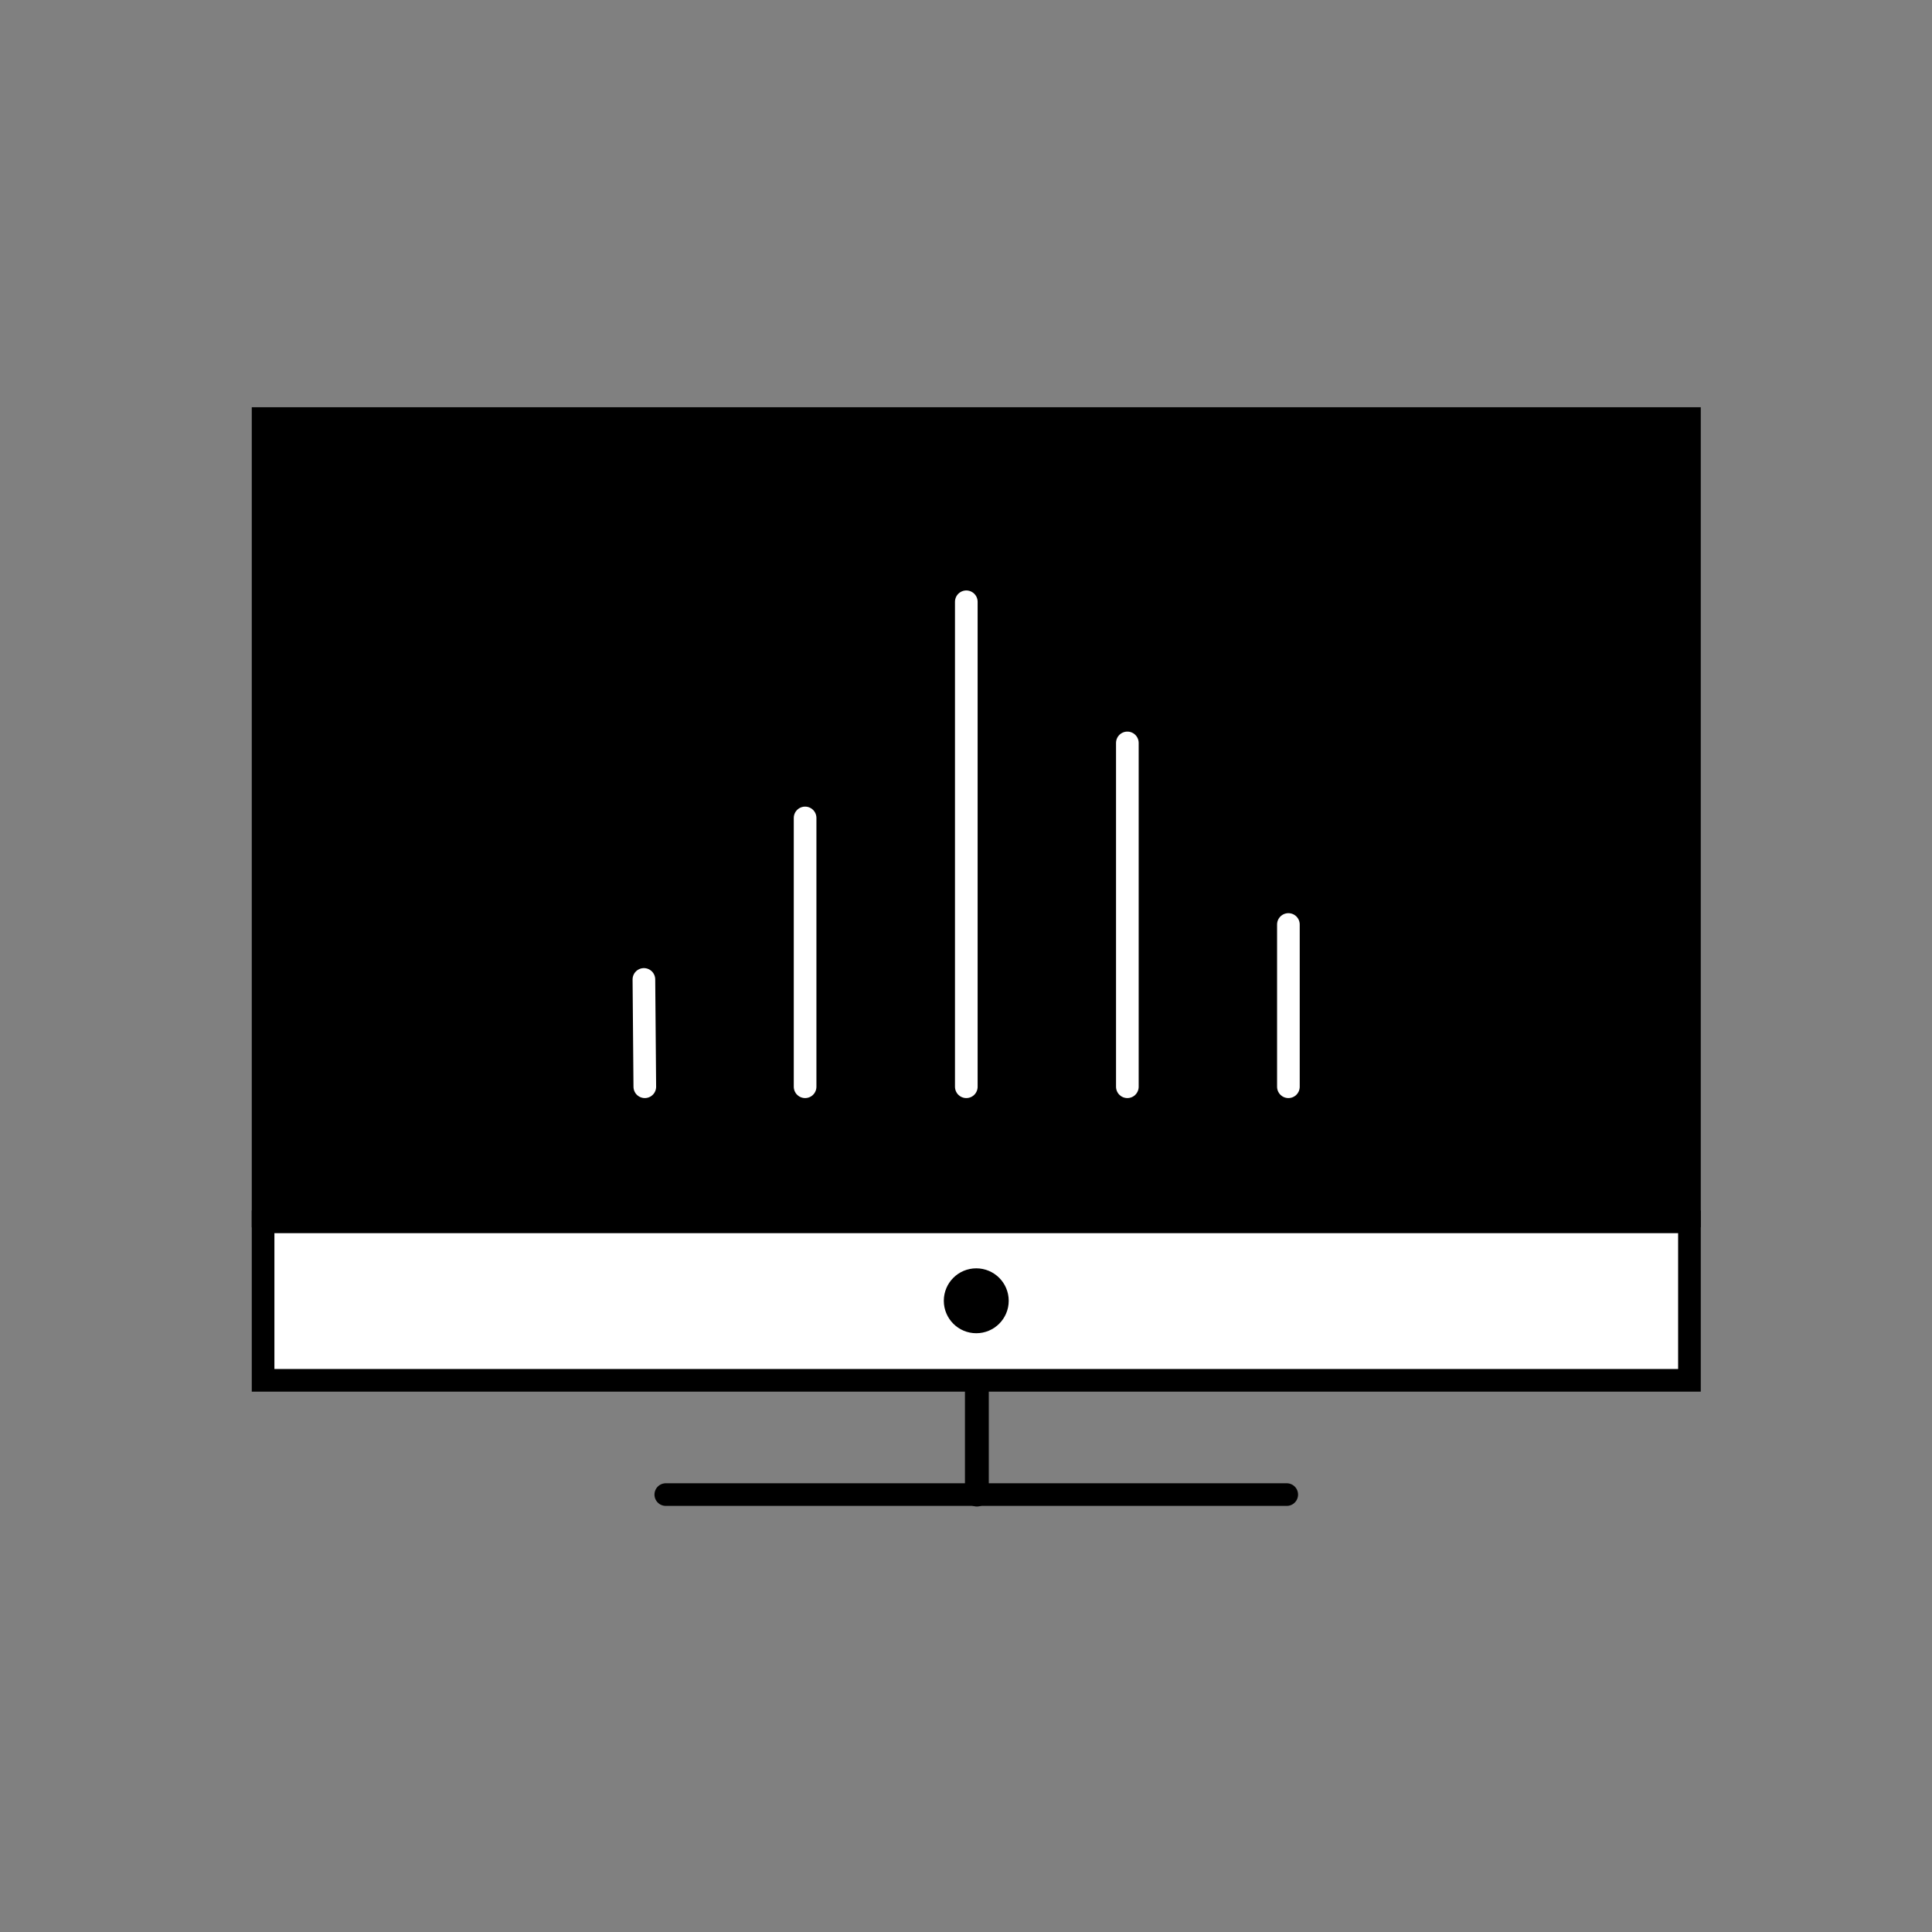 <svg id="Icons" xmlns="http://www.w3.org/2000/svg" viewBox="0 0 128 128"><rect x="0" y="0" width="128" height="128" fill="#808080" stroke="none"/><defs><style>.cls-1{fill:#fff;}.cls-2,.cls-3,.cls-4{fill:none;stroke-linecap:round;stroke-linejoin:round;}.cls-2,.cls-3{stroke:#000;}.cls-2{stroke-width:1.58px;}.cls-3,.cls-4{stroke-width:1.5px;}.cls-4{stroke:#fff;}</style></defs><title>ICON-FEATURE</title><rect class="cls-1" x="17.43" y="80.95" width="94.5" height="10.46"/><path d="M111.18,81.7v9h-93v-9h93m1.5-1.5h-96v12h96v-12Z"/><line id="_Path_" data-name="&lt;Path&gt;" class="cls-2" x1="64.72" y1="91.83" x2="64.72" y2="99.02"/><line id="_Path_2" data-name="&lt;Path&gt;" class="cls-3" x1="44.11" y1="99.02" x2="85.25" y2="99.02"/><circle cx="64.68" cy="86.18" r="2.15"/><rect x="16.68" y="26.98" width="96" height="54.33"/><line id="_Line_" data-name="&lt;Line&gt;" class="cls-4" x1="53.34" y1="54.19" x2="53.34" y2="72"/><line id="_Line_2" data-name="&lt;Line&gt;" class="cls-4" x1="42.66" y1="64.89" x2="42.72" y2="72"/><line id="_Line_3" data-name="&lt;Line&gt;" class="cls-4" x1="64.02" y1="39.87" x2="64.02" y2="72"/><line id="_Line_4" data-name="&lt;Line&gt;" class="cls-4" x1="74.69" y1="49.22" x2="74.69" y2="72"/><line id="_Line_5" data-name="&lt;Line&gt;" class="cls-4" x1="85.36" y1="61.25" x2="85.36" y2="72"/></svg>